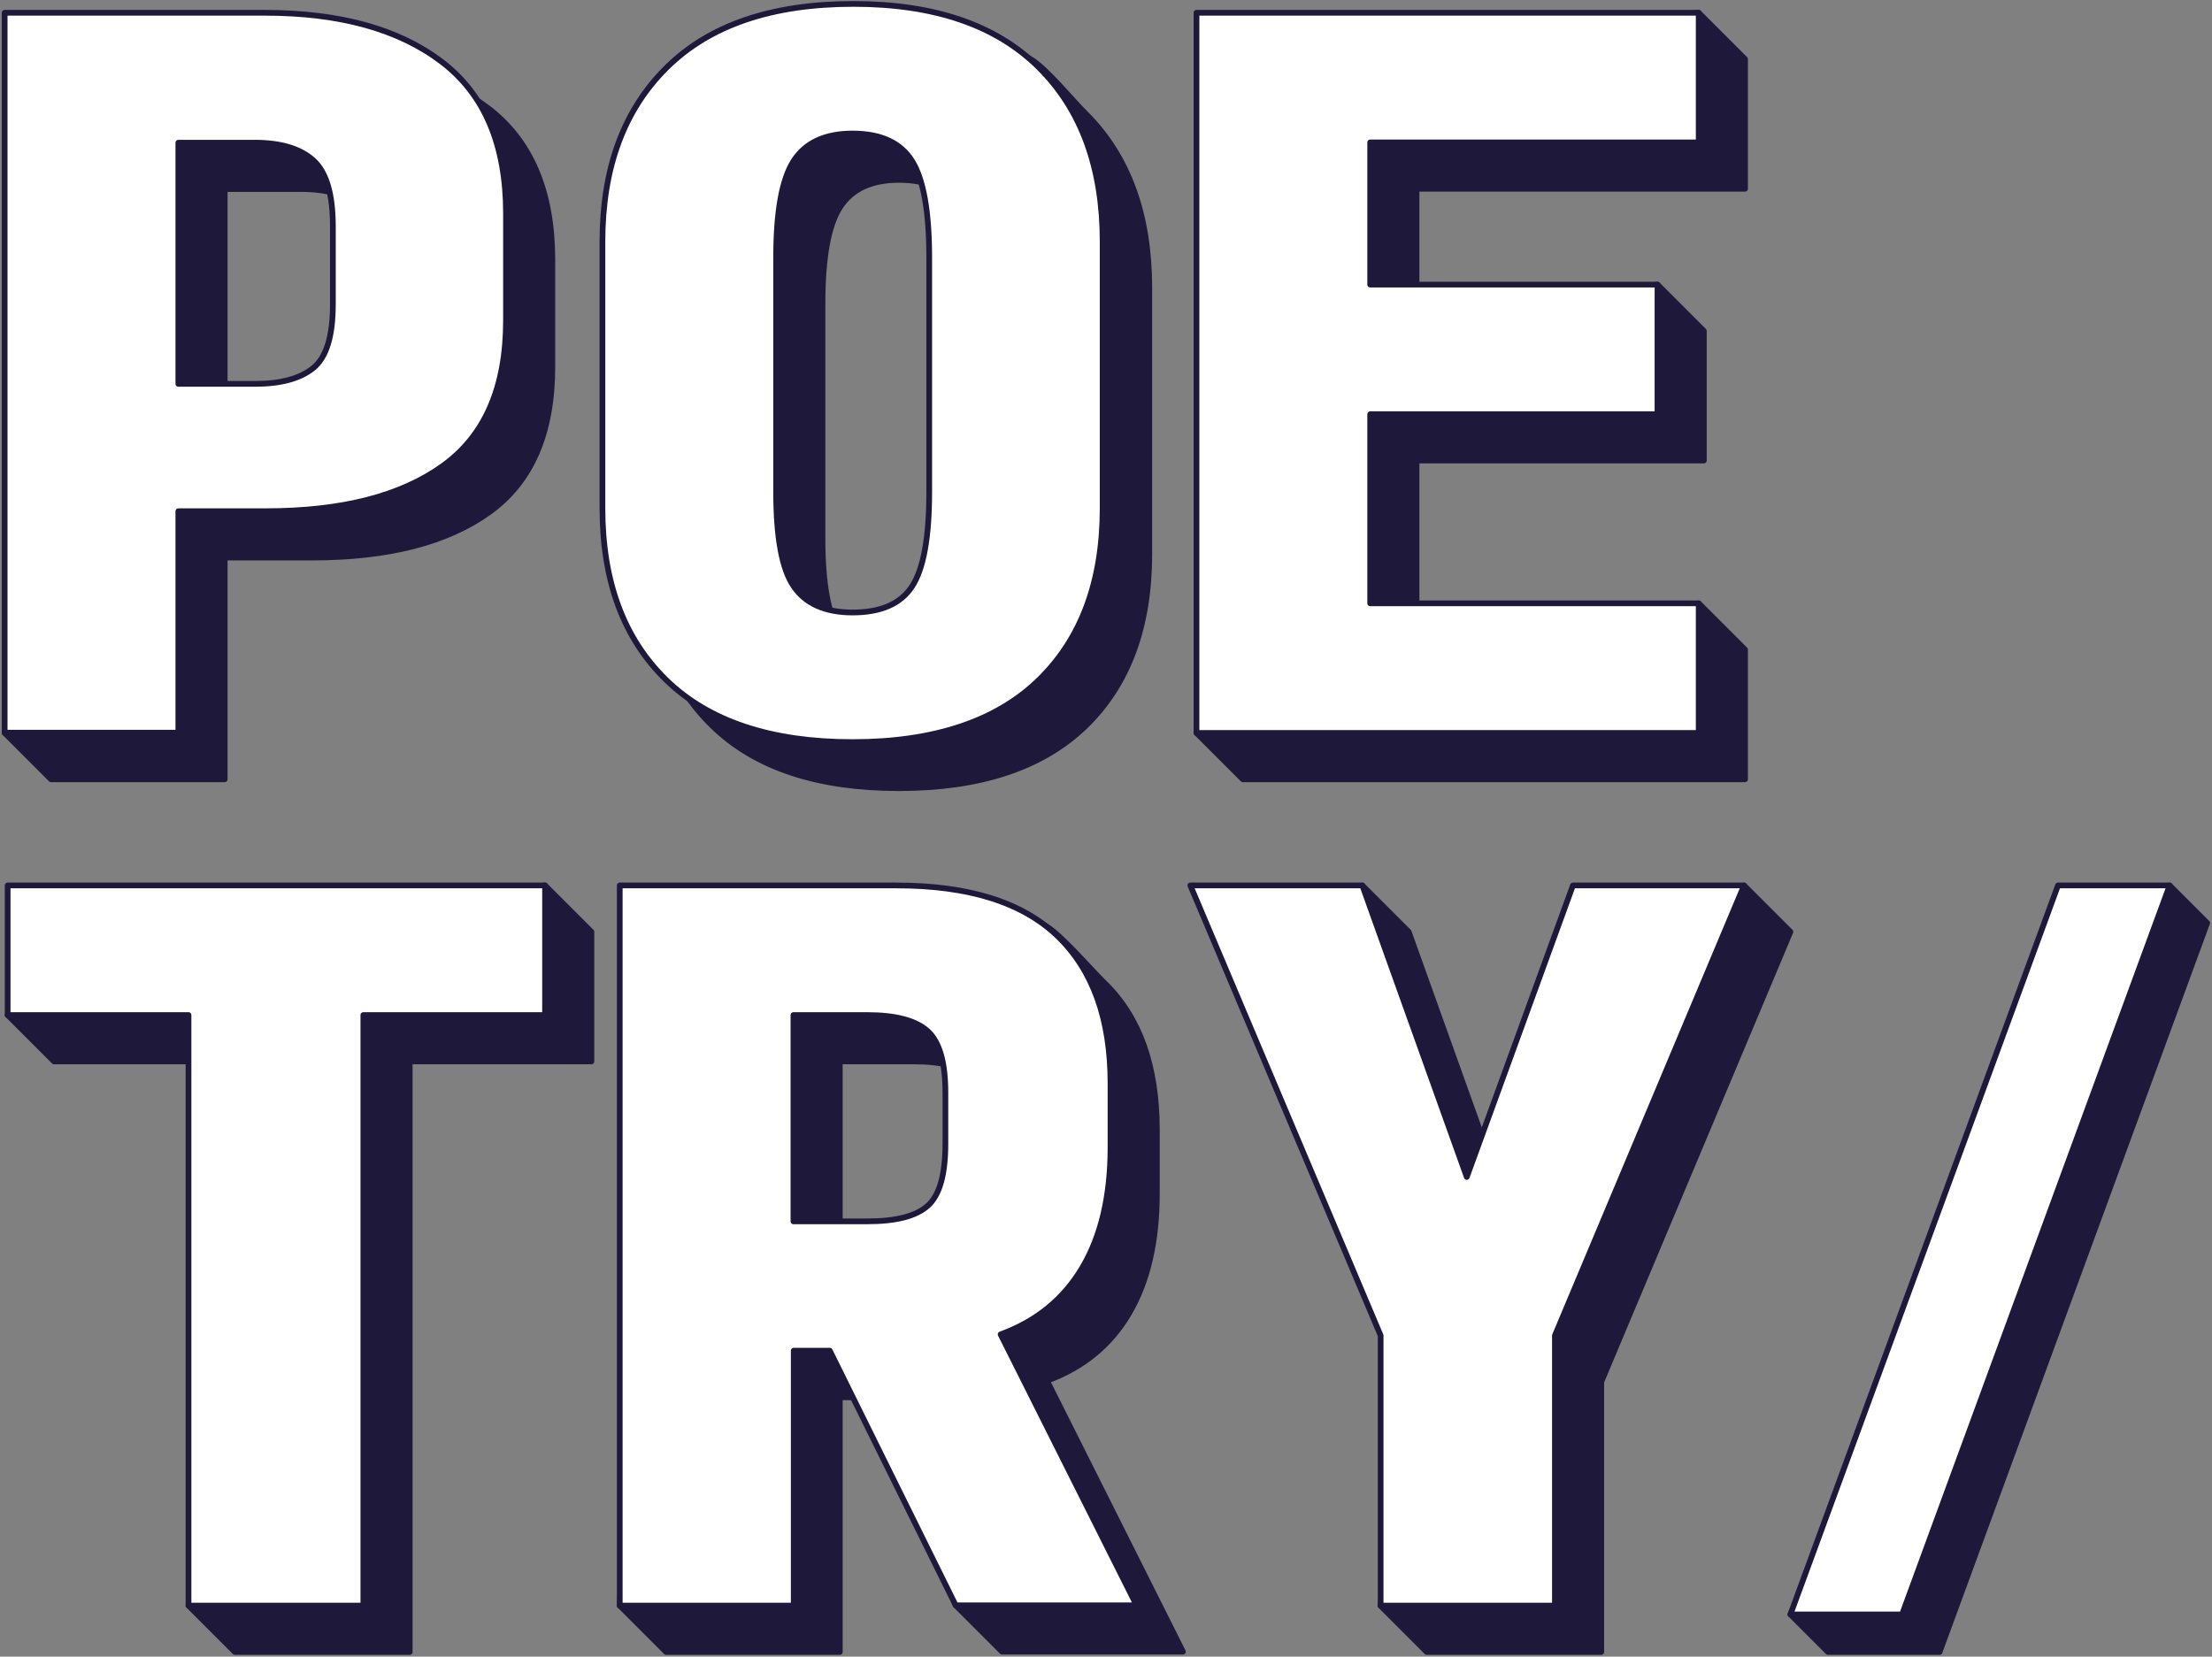 <svg width="773" height="579" viewBox="0 0 773 579" fill="none" xmlns="http://www.w3.org/2000/svg">
<rect x="0" y="0" width="773" height="579" fill="#808080" stroke="none"/>
<path d="M17.824 272.367L1.624 256.167L17.824 20.667H108.724C134.924 20.667 155.524 26.367 170.524 37.767C185.524 49.167 193.024 66.867 193.024 90.767V128.167C193.024 151.467 185.724 168.367 171.024 178.967C156.324 189.567 135.724 194.867 109.024 194.867H78.524V272.367H17.824ZM78.524 150.267H105.224C114.224 150.267 121.024 148.467 125.624 144.767C130.224 141.067 132.524 133.667 132.524 122.567V95.267C132.524 83.967 130.224 76.267 125.624 72.167C121.024 68.067 114.224 66.067 105.224 66.067H78.524V150.267Z" fill="#1E193B" stroke="#1E193B" stroke-width="2" stroke-miterlimit="10" stroke-linecap="round" stroke-linejoin="round"/>
<path d="M314.124 275.467C285.624 275.467 263.924 268.267 249.024 253.767C234.124 239.367 226.724 219.267 226.724 193.767V100.667C226.724 74.867 234.224 54.567 249.224 39.767C264.224 24.967 286.024 17.567 314.524 17.567C334.824 17.567 346.624 13.067 360.124 20.667C365.424 23.667 375.124 35.567 379.324 39.667C394.224 54.467 401.624 74.767 401.624 100.567V193.667C401.624 219.267 394.224 239.267 379.324 253.767C364.324 268.267 342.624 275.467 314.124 275.467ZM314.124 230.167C324.024 230.167 330.924 227.167 334.924 221.067C338.924 214.967 340.924 203.967 340.924 188.067V106.267C340.924 90.167 338.924 78.867 334.924 72.467C330.924 66.067 324.024 62.867 314.124 62.867C304.524 62.867 297.624 66.067 293.524 72.467C289.424 78.867 287.424 90.167 287.424 106.267V188.067C287.424 203.967 289.424 215.067 293.524 221.067C297.624 227.167 304.524 230.167 314.124 230.167Z" fill="#1E193B" stroke="#1E193B" stroke-width="2" stroke-miterlimit="10" stroke-linecap="round" stroke-linejoin="round"/>
<path d="M434.324 272.367L418.124 256.167L434.324 20.667L593.624 4.467L609.824 20.667V65.967H495.024V115.667L579.224 99.467L595.424 115.667V160.967H495.024V227.067L593.624 210.867L609.824 227.067V272.367H434.324Z" fill="#1E193B" stroke="#1E193B" stroke-width="2" stroke-miterlimit="10" stroke-linecap="round" stroke-linejoin="round"/>
<path d="M1.624 256.167V4.467H92.524C118.724 4.467 139.324 10.167 154.324 21.567C169.324 32.967 176.824 50.667 176.824 74.567V111.967C176.824 135.267 169.524 152.167 154.824 162.767C140.124 173.367 119.524 178.667 92.824 178.667H62.324V256.067H1.624V256.167ZM62.324 134.167H89.024C98.024 134.167 104.824 132.367 109.424 128.667C114.024 124.967 116.324 117.567 116.324 106.467V79.067C116.324 67.767 114.024 60.067 109.424 55.967C104.824 51.867 98.024 49.867 89.024 49.867H62.324V134.167Z" fill="white" stroke="#1E193B" stroke-width="2" stroke-miterlimit="10" stroke-linecap="round" stroke-linejoin="round"/>
<path d="M297.923 259.367C269.423 259.367 247.723 252.167 232.823 237.667C217.923 223.167 210.523 203.167 210.523 177.567V84.467C210.523 58.667 218.023 38.367 233.023 23.567C248.023 8.767 269.723 1.367 298.223 1.367C326.523 1.367 348.123 8.767 363.023 23.567C377.923 38.367 385.323 58.667 385.323 84.467V177.567C385.323 203.167 377.923 223.167 363.023 237.667C348.223 252.067 326.423 259.367 297.923 259.367ZM297.923 214.067C307.823 214.067 314.723 211.067 318.723 204.967C322.723 198.867 324.723 187.867 324.723 171.967V90.067C324.723 73.967 322.723 62.667 318.723 56.267C314.723 49.867 307.823 46.667 297.923 46.667C288.323 46.667 281.423 49.867 277.323 56.267C273.223 62.667 271.223 73.967 271.223 90.067V171.867C271.223 187.767 273.223 198.867 277.323 204.867C281.423 210.967 288.323 214.067 297.923 214.067Z" fill="white" stroke="#1E193B" stroke-width="2" stroke-miterlimit="10" stroke-linecap="round" stroke-linejoin="round"/>
<path d="M418.124 256.167V4.467H593.624V49.767H478.824V99.467H579.224V144.767H478.824V210.867H593.624V256.167H418.124V256.167Z" fill="white" stroke="#1E193B" stroke-width="2" stroke-miterlimit="10" stroke-linecap="round" stroke-linejoin="round"/>
<path d="M82.074 577.367L65.874 561.167L82.074 370.967H18.874L2.674 354.767L18.874 325.667L190.474 309.467L206.674 325.667V370.967H143.174V577.367H82.074Z" fill="#1E193B" stroke="#1E193B" stroke-width="2" stroke-miterlimit="10" stroke-linecap="round" stroke-linejoin="round"/>
<path d="M293.474 577.367H232.774L216.574 561.167L232.774 325.667H329.374C347.274 325.667 354.174 317.867 365.574 323.767C370.374 326.267 382.174 339.967 385.874 343.467C398.174 355.367 404.274 372.467 404.274 394.867V417.167C404.274 434.167 400.974 448.167 394.474 459.167C387.974 470.167 378.474 477.967 365.874 482.567L413.374 577.267H350.174L333.974 561.067L306.074 488.367H293.474V577.367ZM293.474 443.067H319.274C329.374 443.067 336.374 441.267 340.474 437.567C344.574 433.867 346.574 426.667 346.574 415.967V398.067C346.574 387.567 344.574 380.467 340.474 376.667C336.374 372.867 329.274 370.967 319.274 370.967H293.474V443.067Z" fill="#1E193B" stroke="#1E193B" stroke-width="2" stroke-miterlimit="10" stroke-linecap="round" stroke-linejoin="round"/>
<path d="M559.574 577.367H498.574L482.374 561.167L498.574 482.967L432.174 325.667L476.074 309.467L492.274 325.667L528.774 427.567L565.874 325.667L609.474 309.467L625.674 325.667L559.574 482.967V577.367Z" fill="#1E193B" stroke="#1E193B" stroke-width="2" stroke-miterlimit="10" stroke-linecap="round" stroke-linejoin="round"/>
<path d="M65.874 561.167V354.767H2.674V309.467H190.474V354.767H126.974V561.167H65.874Z" fill="white" stroke="#1E193B" stroke-width="2" stroke-miterlimit="10" stroke-linecap="round" stroke-linejoin="round"/>
<path d="M277.274 561.167H216.574V309.467H313.174C338.574 309.467 357.374 315.367 369.674 327.267C381.974 339.167 388.074 356.267 388.074 378.667V400.967C388.074 417.967 384.774 431.967 378.274 442.967C371.774 453.967 362.274 461.767 349.674 466.367L397.174 561.067H333.974L289.974 472.067H277.374V561.167H277.274ZM277.274 426.867H303.074C313.174 426.867 320.174 425.067 324.274 421.367C328.374 417.667 330.374 410.467 330.374 399.767V381.867C330.374 371.367 328.374 364.267 324.274 360.467C320.174 356.667 313.074 354.767 303.074 354.767H277.274V426.867Z" fill="white" stroke="#1E193B" stroke-width="2" stroke-miterlimit="10" stroke-linecap="round" stroke-linejoin="round"/>
<path d="M543.474 561.167H482.474V466.767L415.974 309.467H476.074L512.574 411.367L549.674 309.467H609.474L543.374 466.767V561.167H543.474Z" fill="white" stroke="#1E193B" stroke-width="2" stroke-miterlimit="10" stroke-linecap="round" stroke-linejoin="round"/>
<path d="M638.788 577.367L625.674 564.253L732.296 322.581L758.198 309.467L771.312 322.581L677.804 577.367H638.788Z" fill="#1E193B" stroke="#1E193B" stroke-width="2" stroke-miterlimit="10" stroke-linecap="round" stroke-linejoin="round"/>
<path d="M625.674 564.253L719.182 309.467H758.198L664.69 564.253H625.674Z" fill="white" stroke="#1E193B" stroke-width="2" stroke-miterlimit="10" stroke-linecap="round" stroke-linejoin="round"/>
</svg>
